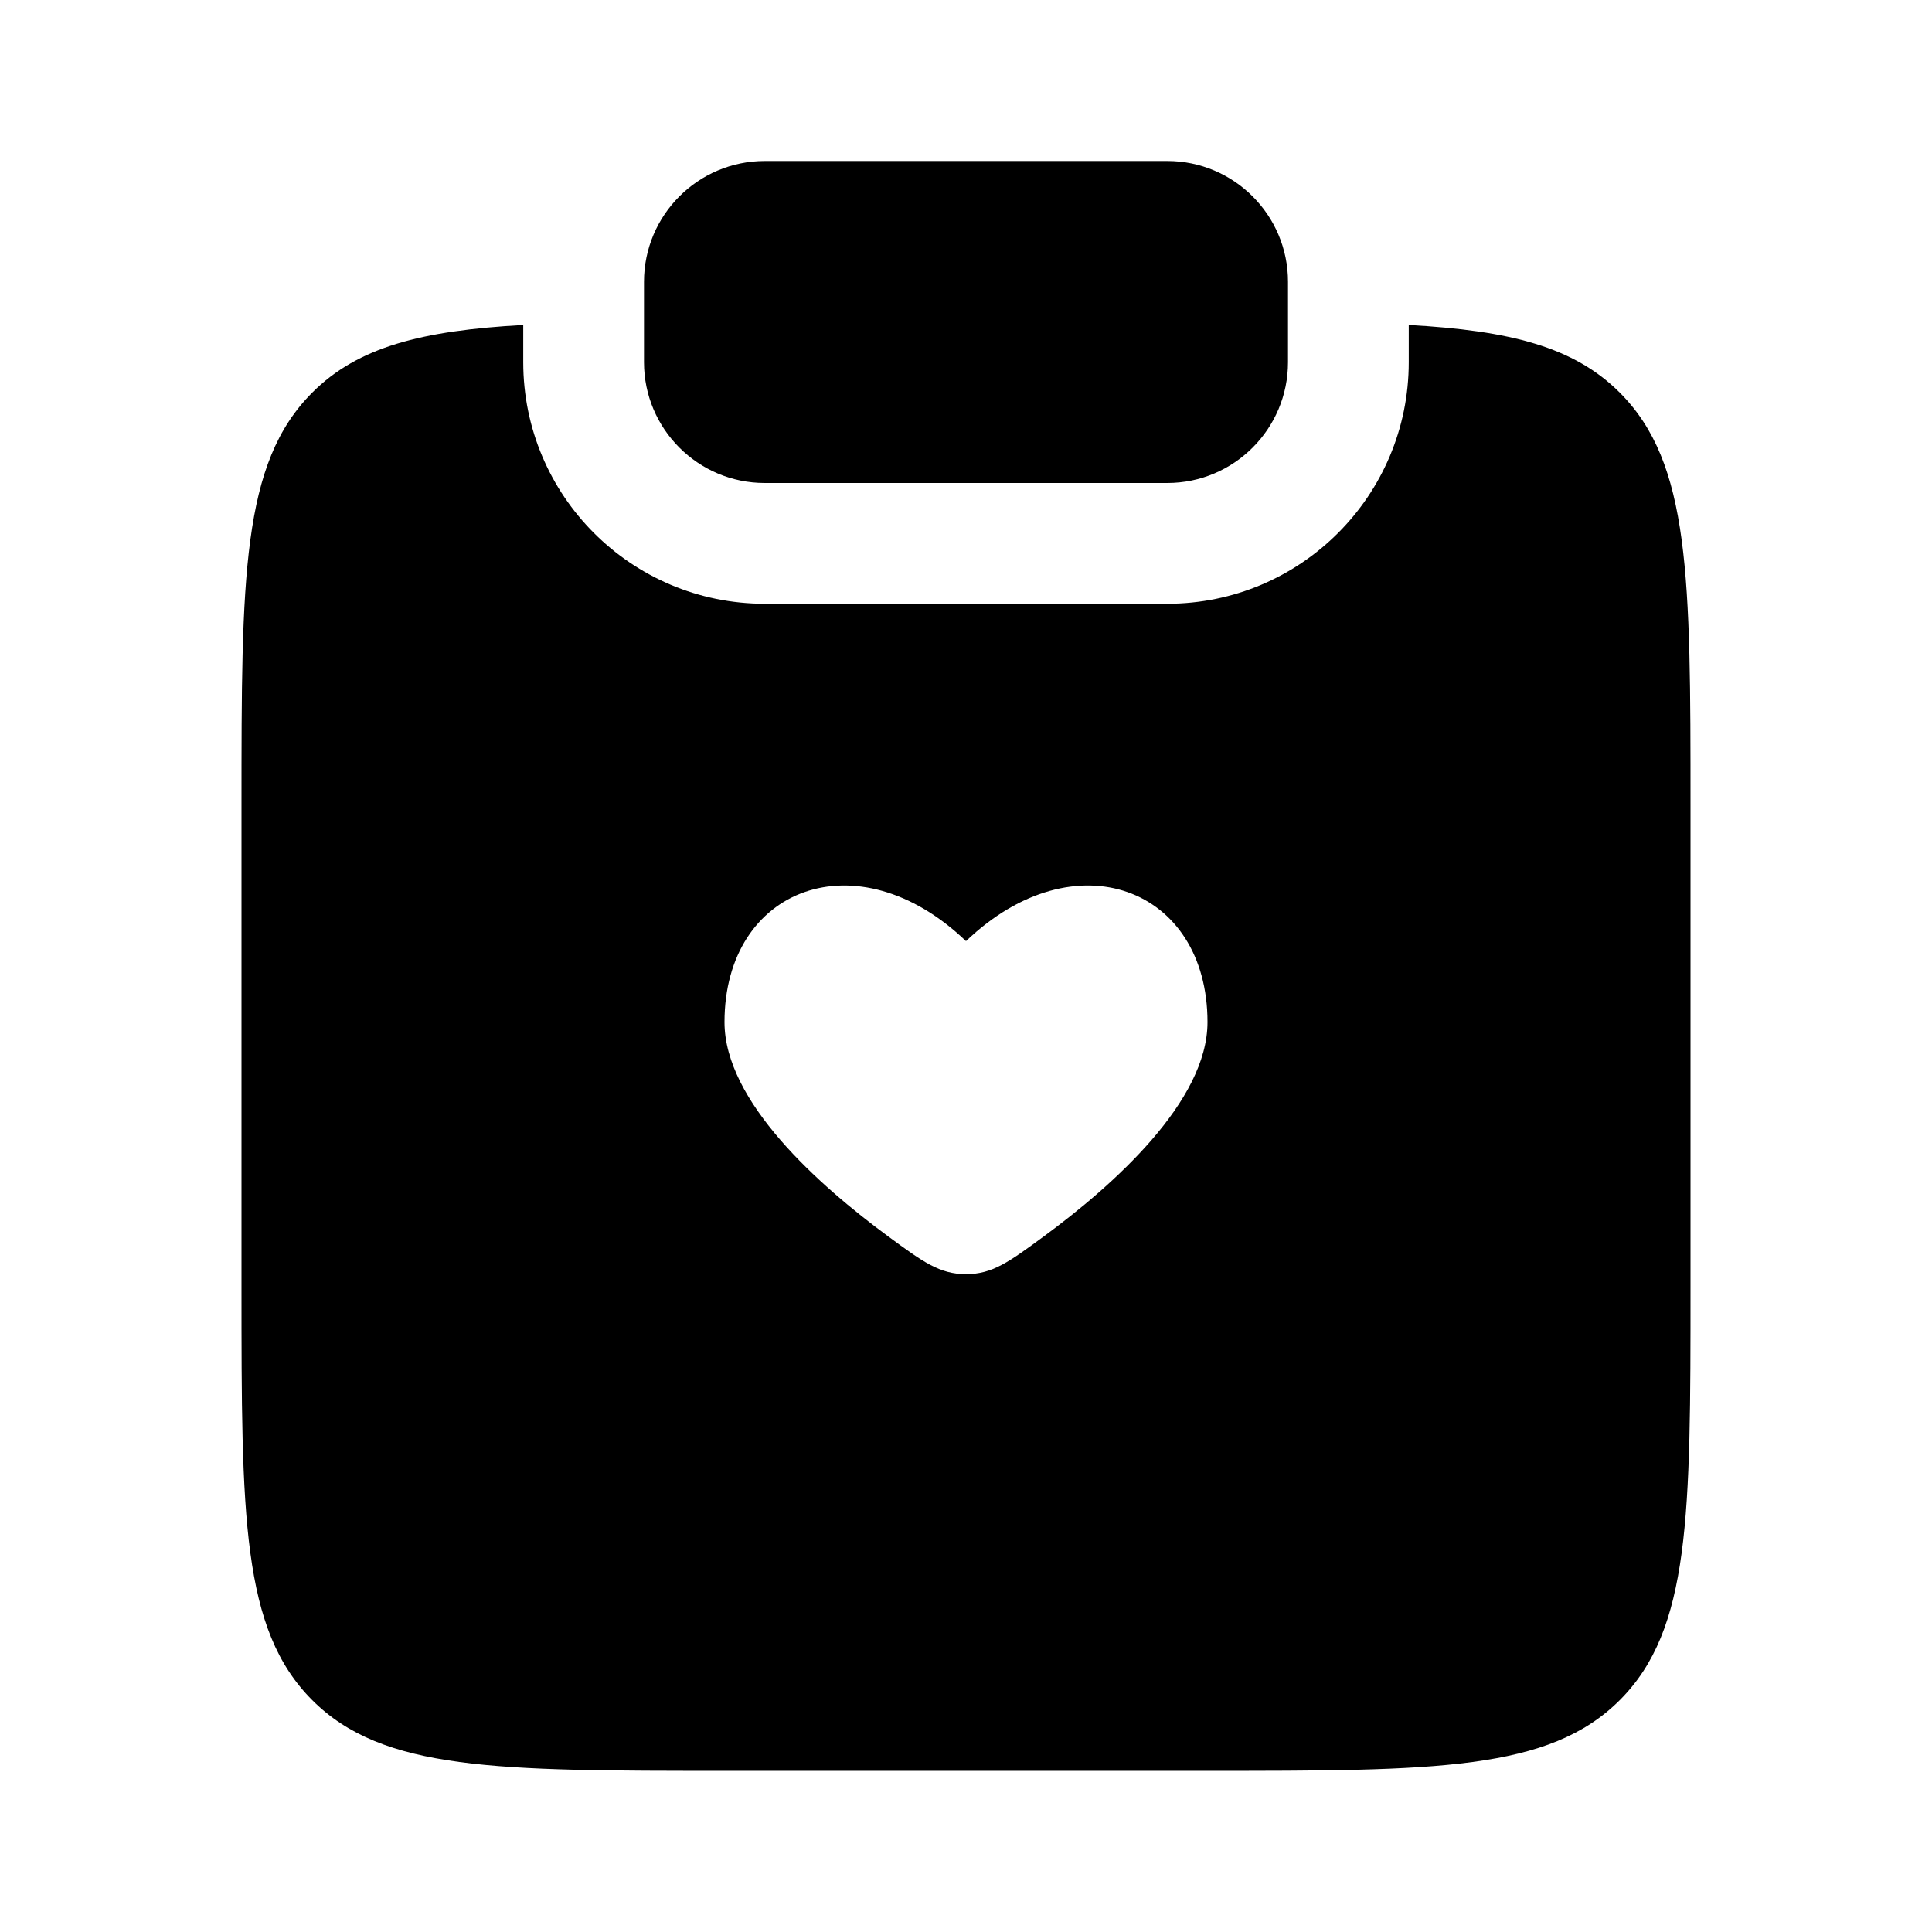 <svg width="24" height="24" viewBox="0 0 24 24" xmlns="http://www.w3.org/2000/svg">
    <path d="M9.5 2C8.672 2 8 2.672 8 3.5V4.5C8 5.328 8.672 6 9.5 6H14.5C15.328 6 16 5.328 16 4.5V3.5C16 2.672 15.328 2 14.5 2H9.5Z"/>
    <path fill-rule="evenodd" clip-rule="evenodd" d="M6.5 4.037C5.242 4.107 4.448 4.308 3.879 4.877C3 5.756 3 7.17 3 9.998V15.998C3 18.827 3 20.241 3.879 21.12C4.757 21.998 6.172 21.998 9 21.998H15C17.828 21.998 19.243 21.998 20.121 21.12C21 20.241 21 18.827 21 15.998V9.998C21 7.17 21 5.756 20.121 4.877C19.552 4.308 18.758 4.107 17.5 4.037V4.5C17.5 6.157 16.157 7.5 14.5 7.5H9.5C7.843 7.5 6.5 6.157 6.5 4.5V4.037ZM11.043 15.366C10.165 14.721 9 13.681 9 12.697C9 11.024 10.65 10.399 12 11.691C13.35 10.399 15 11.024 15 12.697C15 13.681 13.835 14.721 12.957 15.366C12.537 15.674 12.328 15.828 12 15.828C11.672 15.828 11.463 15.674 11.043 15.366Z"/>
</svg>
